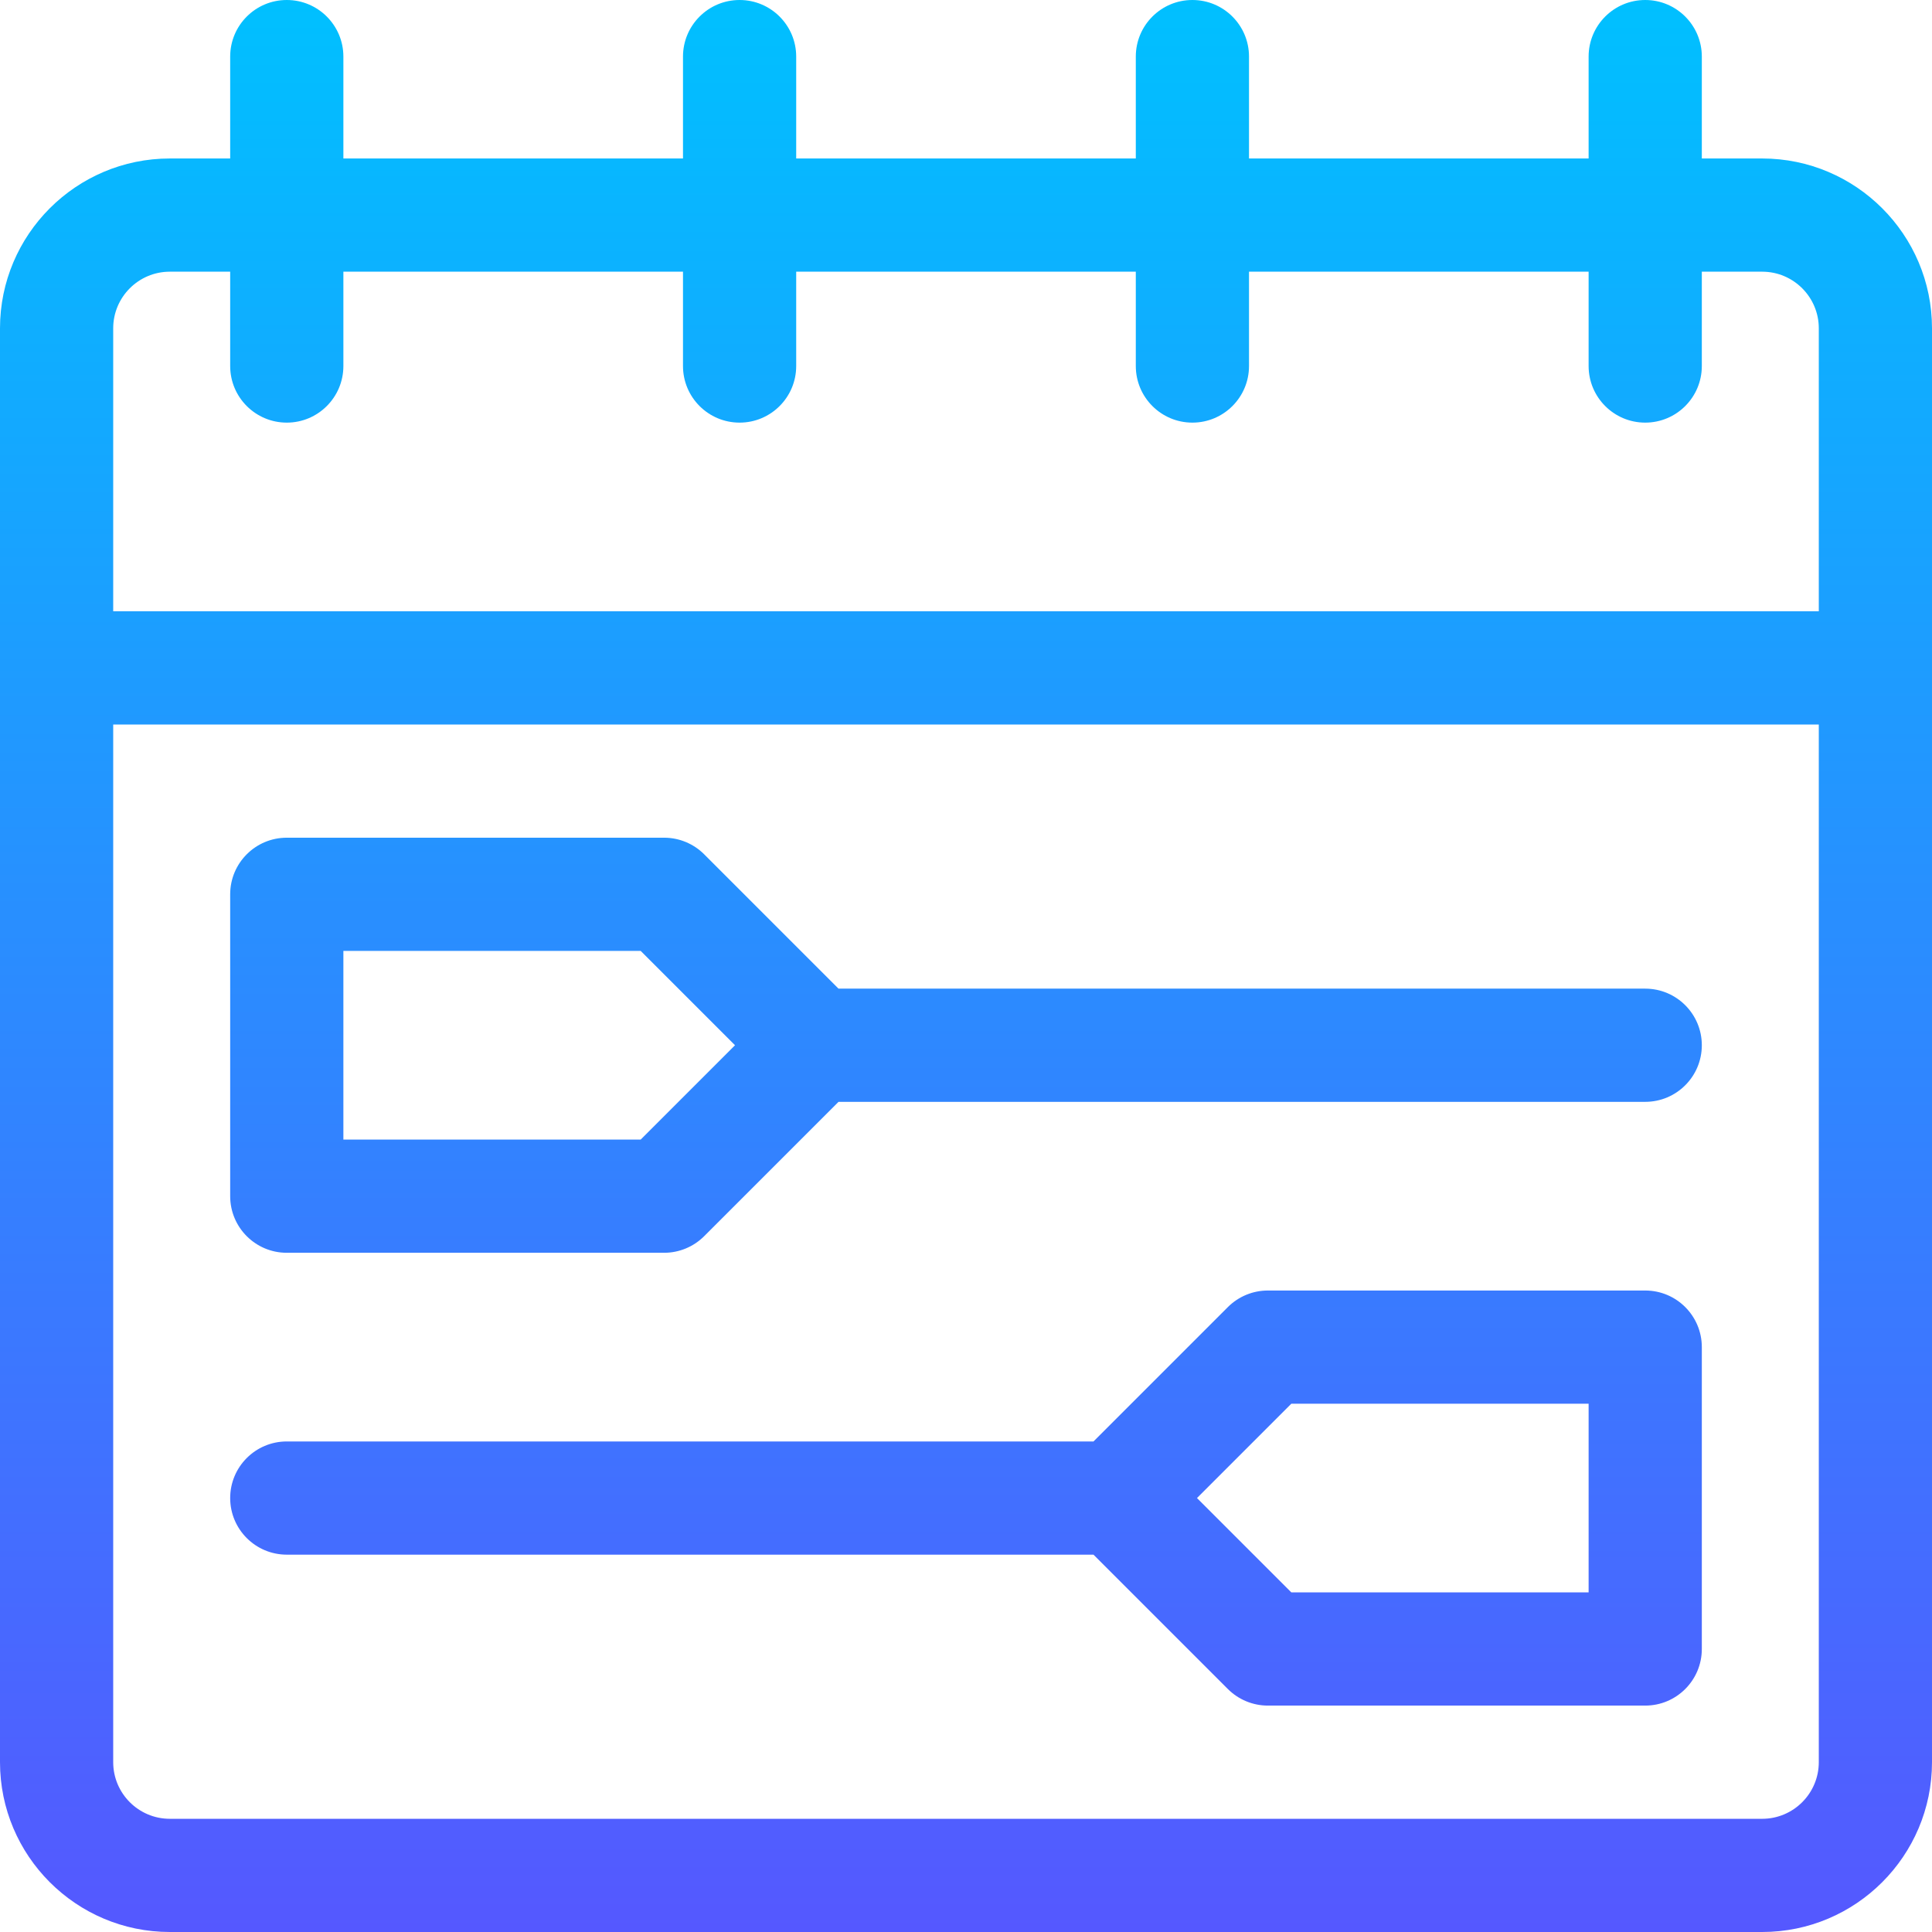 <!-- icon666.com - MILLIONS OF FREE VECTOR ICONS --><svg id="Capa_1" enable-background="new 0 0 512 512" viewBox="0 0 512 512" xmlns="http://www.w3.org/2000/svg" xmlns:xlink="http://www.w3.org/1999/xlink"><linearGradient id="SVGID_1_" gradientUnits="userSpaceOnUse" x1="256" x2="256" y1="512" y2="0"><stop offset="0" stop-color="#5558ff"></stop><stop offset="1" stop-color="#00c0ff"></stop></linearGradient><g><path d="m467 42h-16v-27c0-8.284-6.716-15-15-15s-15 6.716-15 15v27h-90v-27c0-8.284-6.716-15-15-15s-15 6.716-15 15v27h-90v-27c0-8.284-6.716-15-15-15s-15 6.716-15 15v27h-90v-27c0-8.284-6.716-15-15-15s-15 6.716-15 15v27h-16c-24.813 0-45 20.187-45 45v380c0 24.813 20.187 45 45 45h422c24.813 0 45-20.187 45-45v-380c0-24.813-20.187-45-45-45zm-437 45c0-8.271 6.729-15 15-15h16v25c0 8.284 6.716 15 15 15s15-6.716 15-15v-25h90v25c0 8.284 6.716 15 15 15s15-6.716 15-15v-25h90v25c0 8.284 6.716 15 15 15s15-6.716 15-15v-25h90v25c0 8.284 6.716 15 15 15s15-6.716 15-15v-25h16c8.271 0 15 6.729 15 15v75h-452zm452 380c0 8.271-6.729 15-15 15h-422c-8.271 0-15-6.729-15-15v-275h452zm-406-135h100c3.979 0 7.794-1.581 10.606-4.394l35.607-35.606h213.787c8.284 0 15-6.716 15-15s-6.716-15-15-15h-213.787l-35.606-35.606c-2.813-2.813-6.628-4.394-10.607-4.394h-100c-8.284 0-15 6.716-15 15v80c0 8.284 6.716 15 15 15zm15-80h78.787l25 25-25 25h-78.787zm-15 160h213.787l35.606 35.606c2.813 2.813 6.628 4.394 10.607 4.394h100c8.284 0 15-6.716 15-15v-80c0-8.284-6.716-15-15-15h-100c-3.979 0-7.794 1.581-10.606 4.394l-35.607 35.606h-213.787c-8.284 0-15 6.716-15 15s6.716 15 15 15zm266.213-40h78.787v50h-78.787l-25-25z" fill="url(#SVGID_1_)"></path></g></svg>